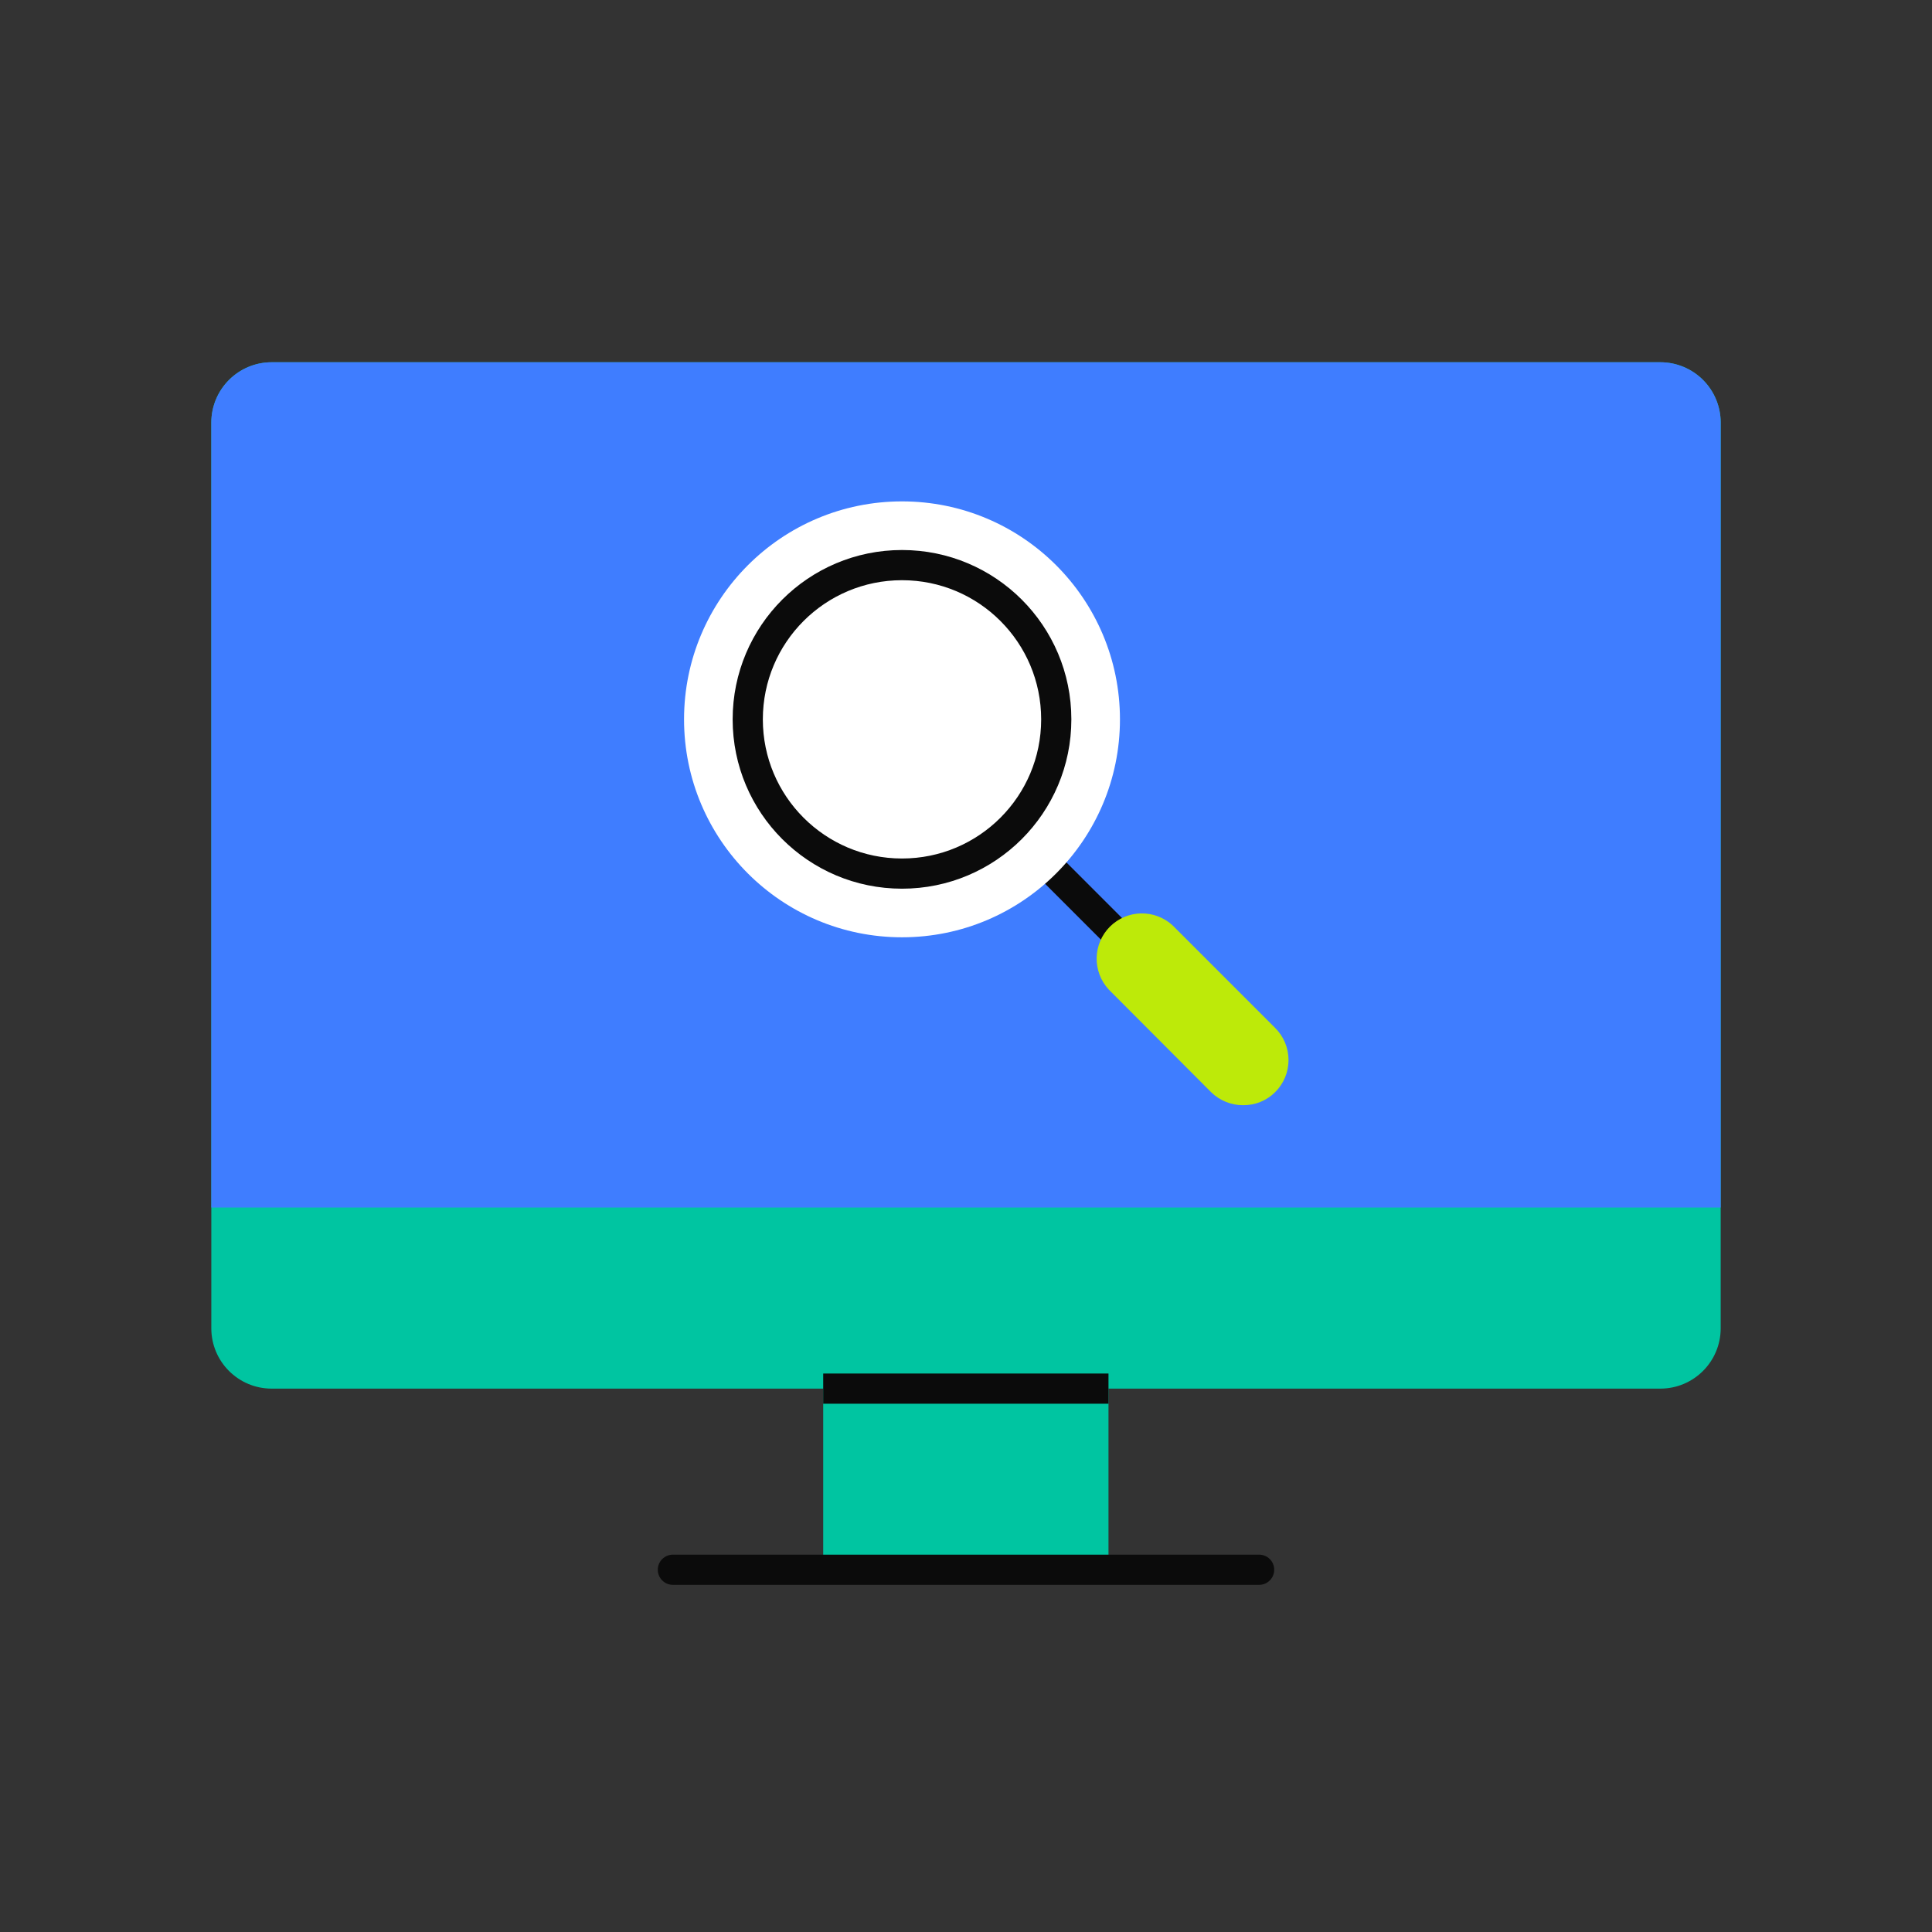 <svg width="64" height="64" viewBox="0 0 64 64" fill="none" xmlns="http://www.w3.org/2000/svg">
<rect x="0" y="0" width="64" height="64" fill="#333333" stroke="none"/>
<path d="M55 12H9C7.895 12 7 12.895 7 14V44C7 45.105 7.895 46 9 46H55C56.105 46 57 45.105 57 44V14C57 12.895 56.105 12 55 12Z" fill="#00C5A1"/>
<path d="M36.72 46H27.27V52H36.72V46Z" fill="#00C5A1"/>
<path d="M22.29 52H41.71" stroke="#0B0B0B" stroke-miterlimit="10" stroke-linecap="round"/>
<path d="M27.27 46H36.72" stroke="#0B0B0B" stroke-miterlimit="10"/>
<path d="M9 12H55C55.53 12 56.039 12.211 56.415 12.586C56.79 12.961 57 13.47 57 14V40H7V14C7 13.47 7.211 12.961 7.586 12.586C7.961 12.211 8.47 12 9 12Z" fill="#3F7DFF"/>
<path d="M37.77 31.72L32.99 26.939" stroke="#0B0B0B" stroke-miterlimit="10" stroke-linecap="round"/>
<path d="M41.18 36.611C40.784 36.613 40.403 36.458 40.12 36.18L36.73 32.781C36.465 32.496 36.321 32.12 36.328 31.731C36.335 31.343 36.492 30.972 36.767 30.697C37.042 30.422 37.413 30.265 37.801 30.258C38.19 30.251 38.566 30.395 38.85 30.66L42.24 34.05C42.381 34.19 42.492 34.356 42.569 34.539C42.645 34.722 42.684 34.917 42.684 35.115C42.684 35.313 42.645 35.509 42.569 35.692C42.492 35.875 42.381 36.041 42.24 36.18C42.101 36.319 41.936 36.428 41.754 36.502C41.572 36.576 41.377 36.613 41.18 36.611V36.611Z" fill="#BDEA09"/>
<path d="M29.88 31.049C33.868 31.049 37.1 27.817 37.1 23.83C37.1 19.842 33.868 16.609 29.88 16.609C25.893 16.609 22.66 19.842 22.66 23.83C22.66 27.817 25.893 31.049 29.88 31.049Z" fill="white"/>
<path d="M29.88 28.939C32.703 28.939 34.99 26.652 34.99 23.83C34.99 21.007 32.703 18.72 29.88 18.72C27.058 18.72 24.77 21.007 24.77 23.83C24.77 26.652 27.058 28.939 29.88 28.939Z" stroke="#0B0B0B" stroke-miterlimit="10" stroke-linecap="round"/>
</svg>
